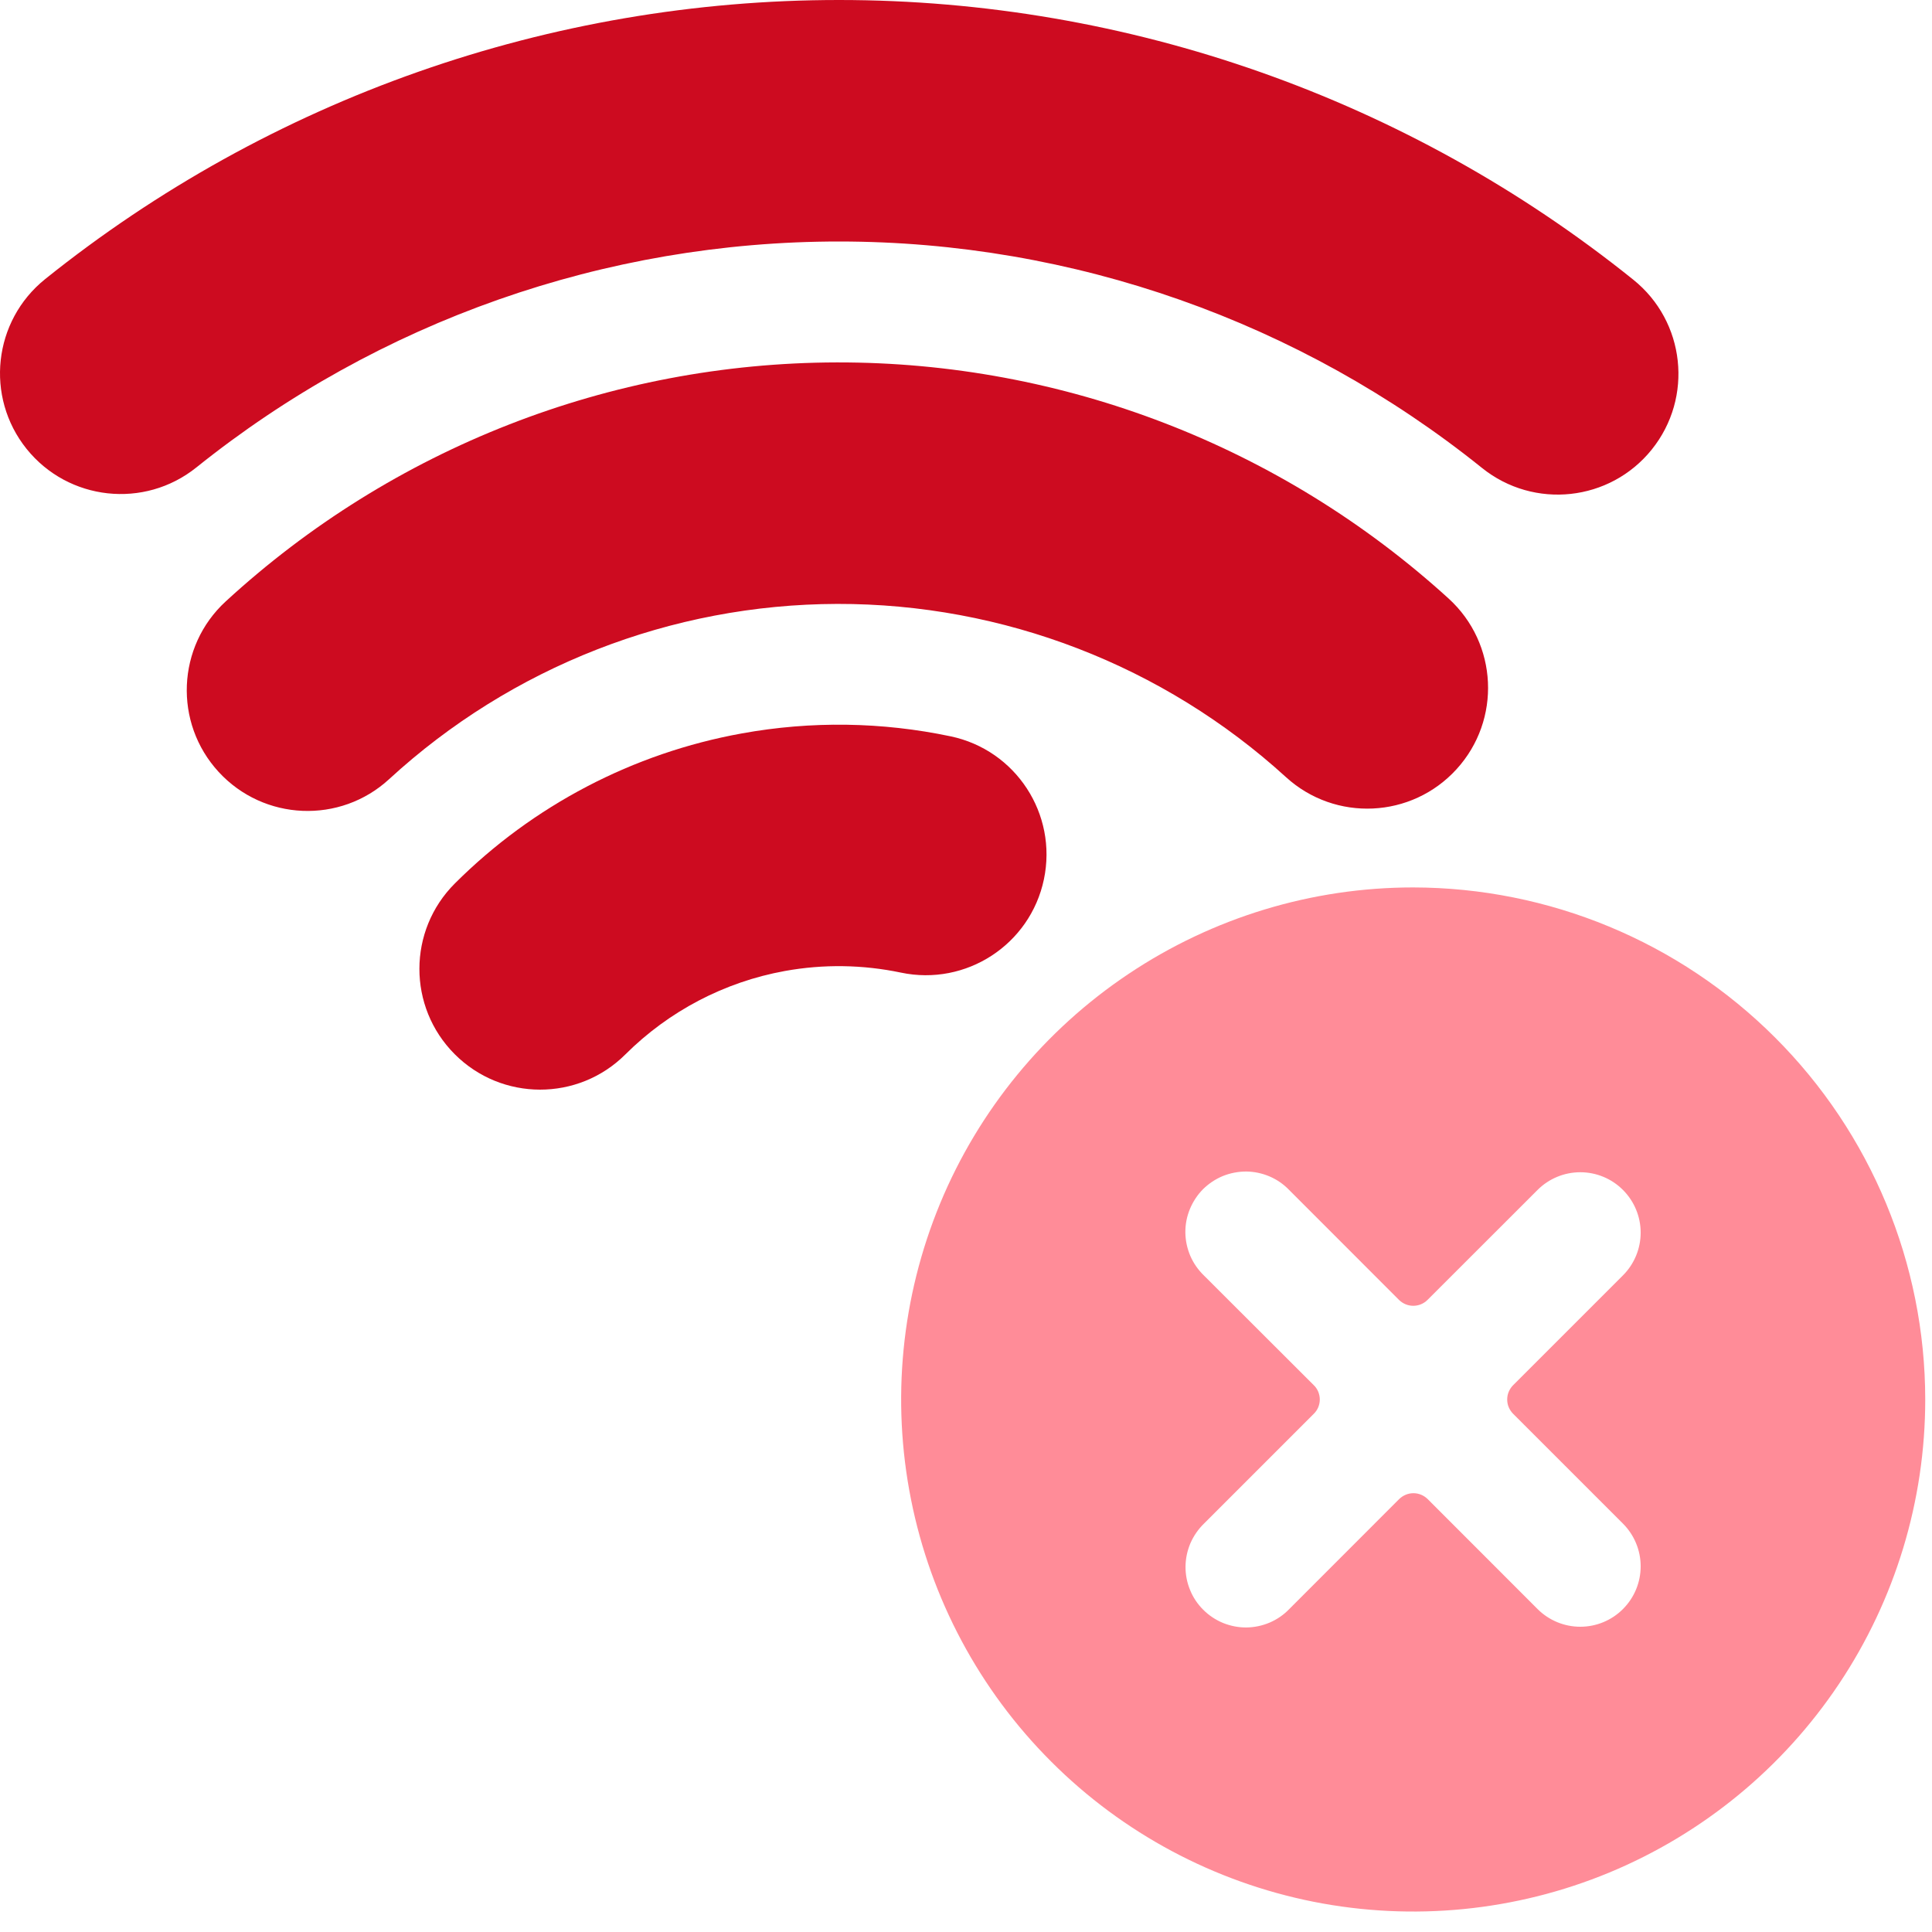 <svg width="24" height="24" viewBox="0 0 24 24" fill="none" xmlns="http://www.w3.org/2000/svg">
<g clip-path="url(#clip0_5281_1867)">
<path d="M17.554 11.024C16.296 11.024 15.067 11.398 14.021 12.097C12.975 12.796 12.159 13.789 11.678 14.951C11.197 16.114 11.071 17.393 11.317 18.627C11.562 19.86 12.168 20.994 13.058 21.883C13.947 22.773 15.081 23.378 16.315 23.624C17.549 23.869 18.828 23.743 19.99 23.262C21.152 22.78 22.145 21.965 22.844 20.919C23.543 19.873 23.916 18.643 23.916 17.385C23.915 15.698 23.244 14.081 22.051 12.889C20.858 11.696 19.241 11.026 17.554 11.024ZM14.954 15.843C14.883 15.774 14.825 15.691 14.786 15.6C14.747 15.508 14.726 15.41 14.725 15.31C14.724 15.211 14.743 15.112 14.781 15.02C14.819 14.928 14.874 14.844 14.944 14.773C15.015 14.703 15.099 14.647 15.191 14.609C15.283 14.572 15.382 14.553 15.481 14.553C15.581 14.554 15.679 14.575 15.771 14.614C15.862 14.653 15.945 14.71 16.014 14.782L17.379 16.148C17.427 16.195 17.49 16.221 17.556 16.221C17.623 16.221 17.686 16.195 17.733 16.148L19.1 14.782C19.241 14.641 19.432 14.562 19.631 14.562C19.83 14.562 20.021 14.641 20.161 14.782C20.302 14.923 20.381 15.114 20.381 15.312C20.381 15.511 20.302 15.702 20.161 15.843L18.796 17.208C18.773 17.231 18.755 17.259 18.742 17.289C18.729 17.32 18.723 17.352 18.723 17.385C18.723 17.418 18.729 17.451 18.742 17.481C18.755 17.511 18.773 17.539 18.796 17.562L20.161 18.927C20.302 19.068 20.381 19.259 20.381 19.457C20.381 19.657 20.302 19.847 20.161 19.988C20.021 20.129 19.83 20.208 19.631 20.208C19.432 20.208 19.241 20.129 19.1 19.988L17.735 18.622C17.688 18.576 17.625 18.549 17.558 18.549C17.492 18.549 17.428 18.576 17.381 18.622L16.016 19.988C15.947 20.06 15.864 20.117 15.773 20.156C15.681 20.195 15.583 20.216 15.483 20.217C15.384 20.218 15.285 20.198 15.193 20.161C15.101 20.123 15.017 20.067 14.947 19.997C14.876 19.926 14.82 19.843 14.783 19.75C14.745 19.658 14.726 19.559 14.727 19.46C14.728 19.36 14.749 19.262 14.788 19.17C14.828 19.079 14.885 18.996 14.956 18.927L16.321 17.562C16.345 17.539 16.363 17.511 16.376 17.481C16.388 17.451 16.395 17.418 16.395 17.385C16.395 17.352 16.388 17.32 16.376 17.289C16.363 17.259 16.345 17.231 16.321 17.208L14.954 15.843Z" fill="#FF8C98"/>
<path fill-rule="evenodd" clip-rule="evenodd" d="M11.191 12.082C10.719 11.983 10.23 11.975 9.75 12.062C9 12.198 8.309 12.56 7.769 13.098C7.183 13.683 6.233 13.682 5.648 13.095C5.063 12.509 5.064 11.559 5.651 10.974C6.622 10.005 7.865 9.355 9.214 9.111C10.078 8.954 10.959 8.968 11.809 9.147C12.619 9.317 13.138 10.112 12.968 10.923C12.798 11.734 12.002 12.253 11.191 12.082Z" fill="#CD0B20"/>
<path fill-rule="evenodd" clip-rule="evenodd" d="M15.975 9.654C14.451 8.265 12.462 7.498 10.4 7.502C8.339 7.507 6.353 8.283 4.835 9.678C4.226 10.239 3.277 10.199 2.716 9.589C2.155 8.979 2.195 8.03 2.805 7.47C4.875 5.567 7.582 4.508 10.394 4.502C13.205 4.496 15.917 5.543 17.996 7.436C18.608 7.994 18.652 8.943 18.094 9.555C17.536 10.168 16.587 10.212 15.975 9.654Z" fill="#CD0B20"/>
<path fill-rule="evenodd" clip-rule="evenodd" d="M10.426 3C7.521 2.999 4.704 3.989 2.439 5.807C1.793 6.325 0.849 6.222 0.33 5.576C-0.188 4.93 -0.085 3.986 0.561 3.467C3.359 1.222 6.839 -0.001 10.427 1.21211e-06C14.014 0.001 17.494 1.227 20.29 3.475C20.936 3.994 21.038 4.938 20.519 5.584C20 6.23 19.056 6.332 18.41 5.813C16.147 3.994 13.33 3.001 10.426 3Z" fill="#CD0B20"/>
</g>
<defs>
<clipPath id="clip0_5281_1867">
<rect width="24" height="24" fill="white"/>
</clipPath>
</defs>
</svg>
